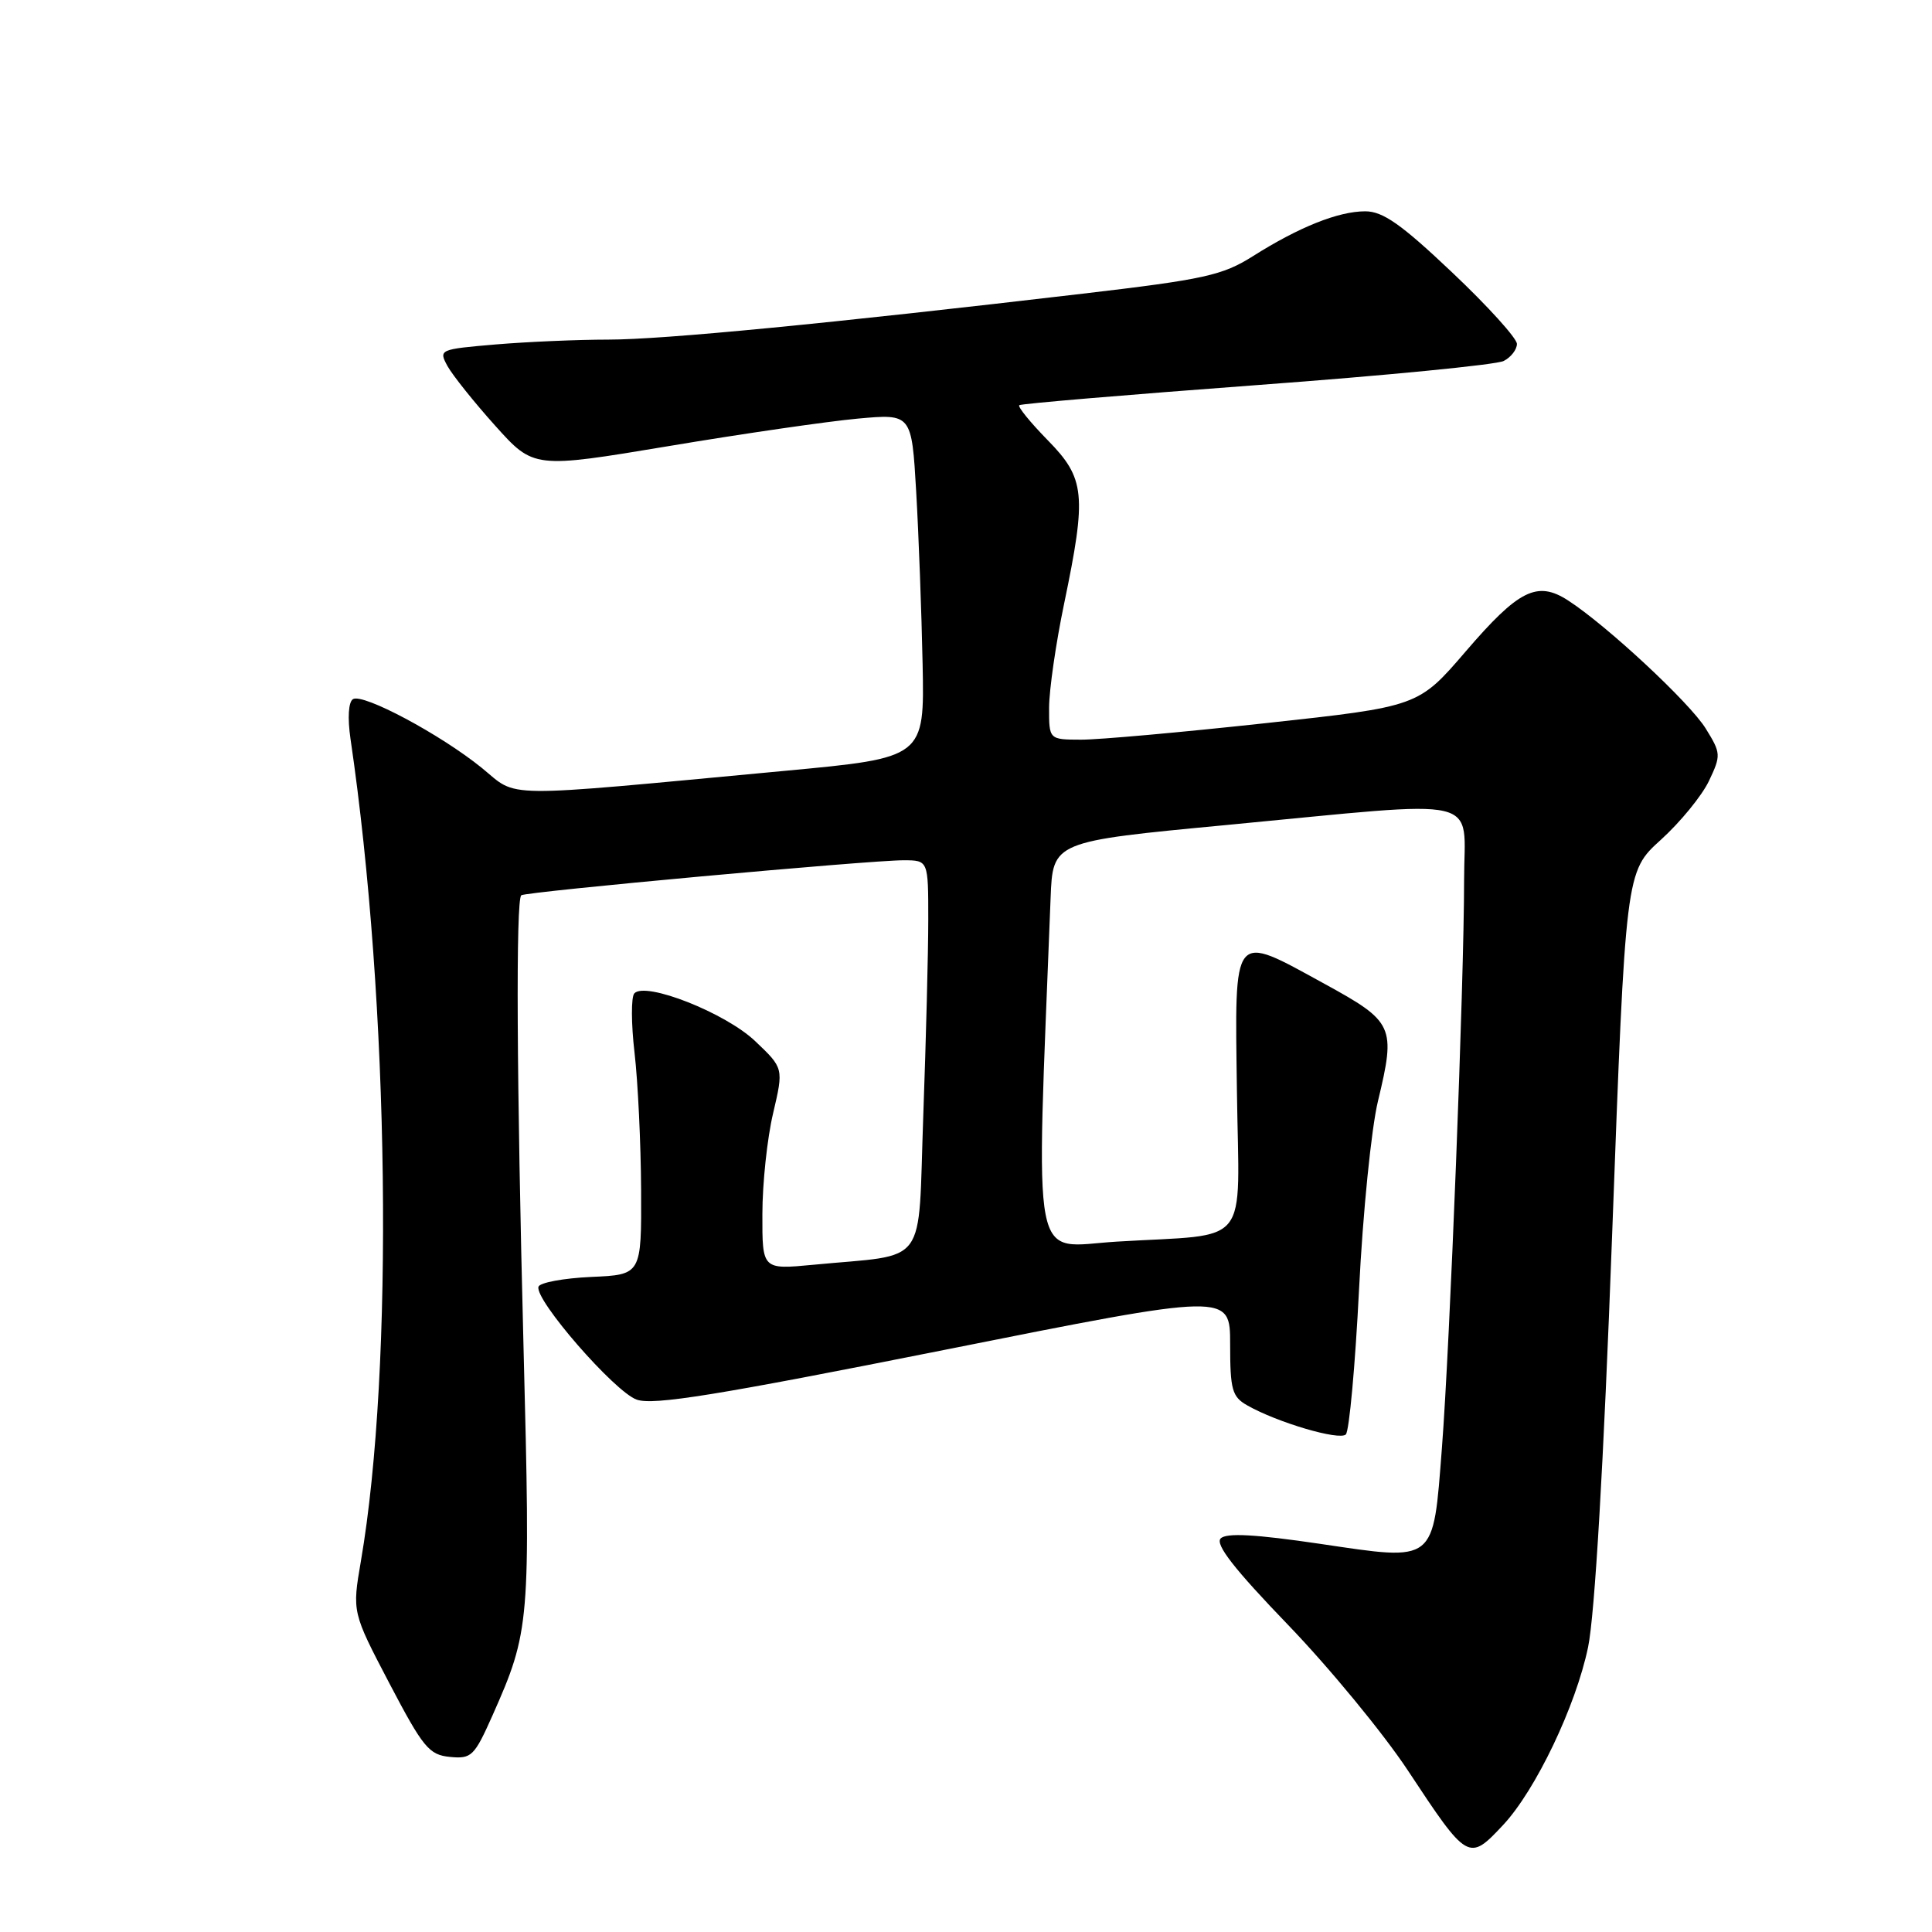 <?xml version="1.0" encoding="UTF-8" standalone="no"?>
<!DOCTYPE svg PUBLIC "-//W3C//DTD SVG 1.1//EN" "http://www.w3.org/Graphics/SVG/1.1/DTD/svg11.dtd" >
<svg xmlns="http://www.w3.org/2000/svg" xmlns:xlink="http://www.w3.org/1999/xlink" version="1.1" viewBox="0 0 256 256">
 <g >
 <path fill="currentColor"
d=" M 199.19 241.80 C 203.49 237.19 208.81 226.06 210.43 218.25 C 211.32 213.96 212.49 194.00 213.62 163.50 C 215.40 115.50 215.40 115.50 220.08 111.27 C 222.65 108.94 225.51 105.44 226.44 103.49 C 228.06 100.08 228.04 99.80 226.02 96.54 C 223.91 93.11 212.85 82.83 207.76 79.55 C 203.68 76.92 201.23 78.15 194.22 86.31 C 187.94 93.62 187.94 93.62 167.72 95.82 C 156.60 97.03 145.59 98.02 143.25 98.01 C 139.00 98.00 139.00 98.00 139.01 93.75 C 139.02 91.41 139.91 85.22 141.00 80.00 C 144.01 65.51 143.80 63.39 138.81 58.31 C 136.51 55.96 134.82 53.88 135.06 53.69 C 135.30 53.49 149.45 52.30 166.50 51.03 C 183.55 49.77 198.29 48.33 199.25 47.83 C 200.21 47.34 201.00 46.32 201.00 45.57 C 201.00 44.83 197.15 40.57 192.43 36.11 C 185.68 29.71 183.24 28.00 180.90 28.00 C 177.34 28.00 172.13 30.08 166.01 33.95 C 161.98 36.49 159.60 37.02 143.50 38.91 C 109.72 42.88 87.86 45.00 80.58 45.00 C 76.58 45.00 69.88 45.29 65.69 45.64 C 58.22 46.28 58.11 46.32 59.29 48.50 C 59.96 49.71 62.80 53.27 65.61 56.40 C 70.72 62.09 70.72 62.09 88.61 59.11 C 98.45 57.46 109.72 55.83 113.65 55.47 C 120.80 54.82 120.80 54.82 121.40 65.16 C 121.73 70.85 122.11 81.11 122.25 87.96 C 122.50 100.41 122.50 100.41 104.00 102.14 C 65.53 105.74 68.78 105.77 63.84 101.75 C 58.36 97.31 48.09 91.83 46.77 92.64 C 46.17 93.02 46.04 95.12 46.44 97.88 C 51.61 132.99 52.22 181.21 47.82 206.86 C 46.66 213.62 46.66 213.62 51.60 223.06 C 56.07 231.58 56.85 232.53 59.62 232.80 C 62.48 233.08 62.85 232.71 65.26 227.30 C 70.22 216.13 70.31 215.05 69.37 178.50 C 68.46 143.04 68.34 119.29 69.07 118.63 C 69.60 118.16 115.22 113.98 119.75 113.99 C 123.00 114.00 123.00 114.00 123.00 121.84 C 123.00 126.15 122.70 137.82 122.34 147.78 C 121.60 168.28 123.20 166.10 107.75 167.59 C 101.00 168.23 101.00 168.23 101.02 160.87 C 101.02 156.81 101.66 150.81 102.44 147.52 C 103.84 141.54 103.84 141.54 100.07 137.96 C 96.15 134.22 85.51 130.02 84.05 131.63 C 83.62 132.11 83.63 135.65 84.08 139.50 C 84.53 143.35 84.92 151.54 84.95 157.70 C 85.00 168.91 85.00 168.91 78.33 169.20 C 74.66 169.37 71.52 169.95 71.35 170.50 C 70.82 172.22 81.44 184.43 84.37 185.46 C 86.58 186.24 95.02 184.87 125.08 178.88 C 163.00 171.31 163.00 171.31 163.00 178.12 C 163.00 184.14 163.26 185.08 165.25 186.21 C 169.25 188.49 177.48 190.91 178.33 190.07 C 178.78 189.61 179.57 180.98 180.08 170.87 C 180.58 160.77 181.71 149.52 182.59 145.89 C 184.97 135.98 184.70 135.40 175.50 130.36 C 163.19 123.62 163.61 123.10 163.90 144.65 C 164.18 165.68 165.99 163.43 148.00 164.52 C 136.46 165.22 137.26 169.36 139.21 119.00 C 139.50 111.50 139.50 111.50 162.50 109.32 C 197.30 106.01 194.00 105.25 194.00 116.64 C 194.00 130.11 192.12 178.19 191.06 191.88 C 189.87 207.23 190.35 206.85 174.94 204.57 C 166.32 203.30 162.51 203.09 161.75 203.85 C 160.98 204.62 163.56 207.92 170.66 215.29 C 176.16 221.00 183.30 229.68 186.54 234.58 C 194.49 246.62 194.61 246.70 199.19 241.80 Z "/>
</g>
</svg>